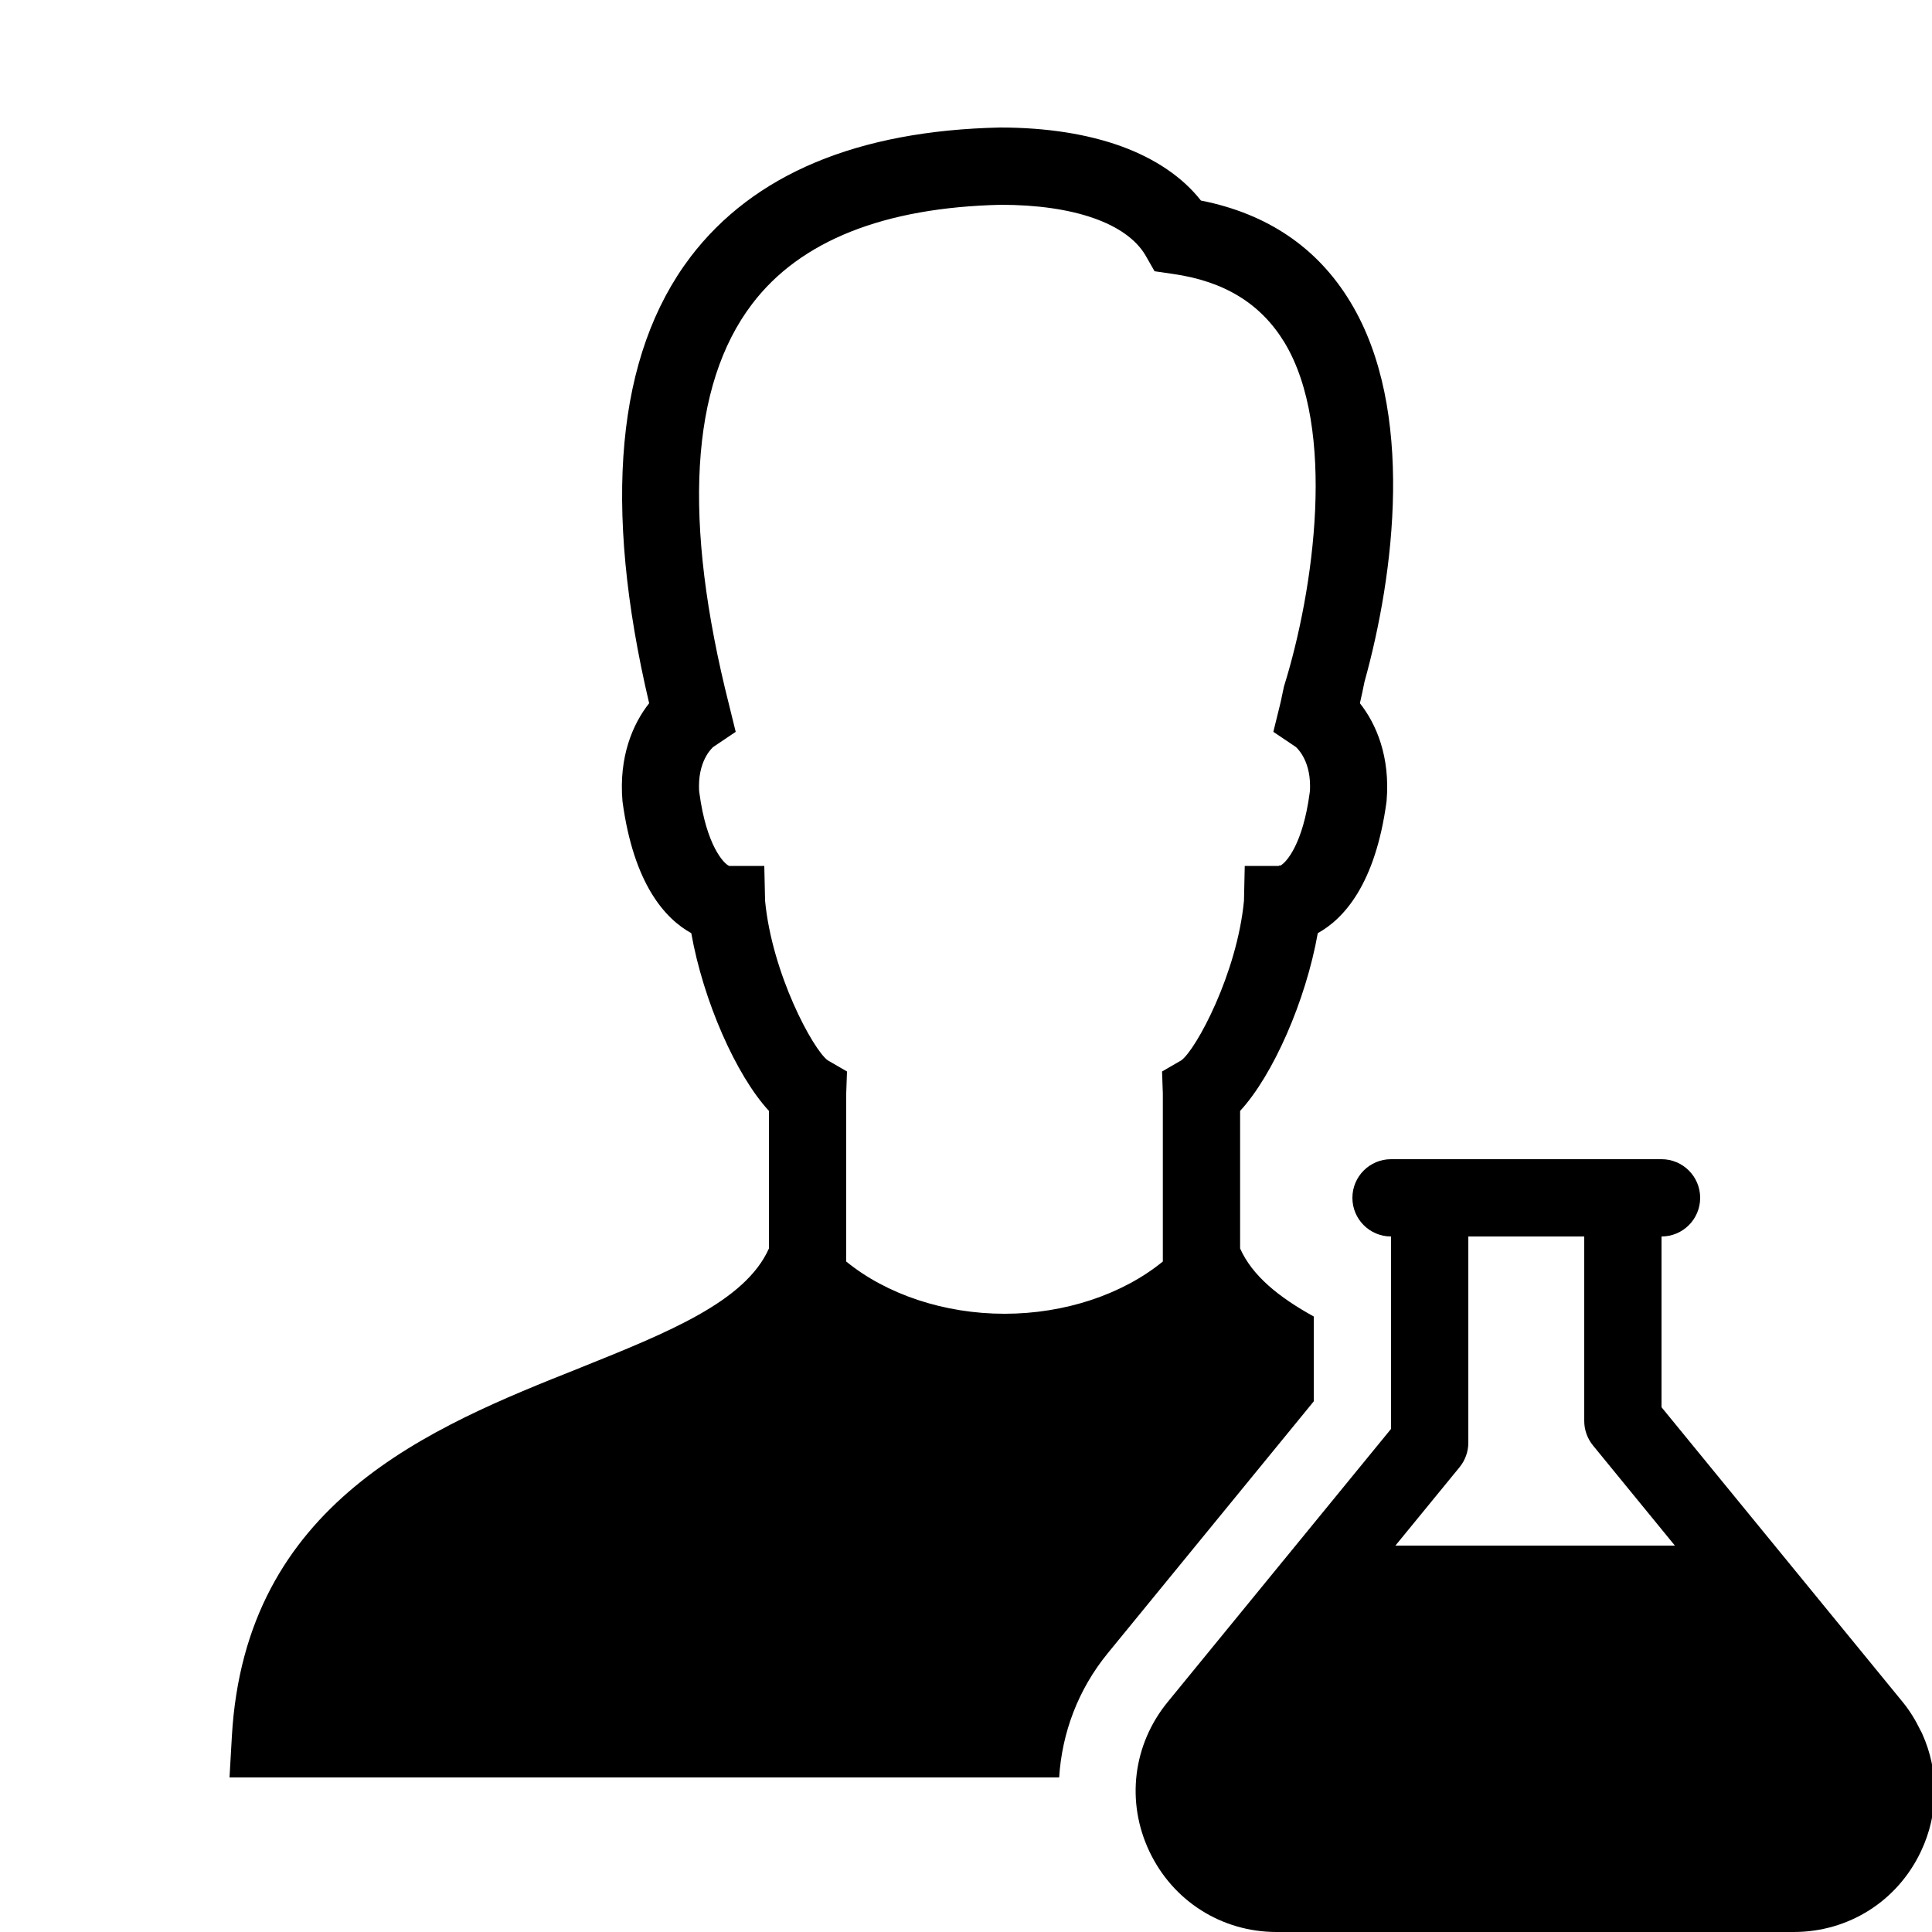<?xml version="1.0" encoding="iso-8859-1"?>
<!-- Generator: Adobe Illustrator 23.0.3, SVG Export Plug-In . SVG Version: 6.00 Build 0)  -->
<svg version="1.1" id="Layer_1" xmlns="http://www.w3.org/2000/svg" xmlns:xlink="http://www.w3.org/1999/xlink" x="0px" y="0px"
	 viewBox="0 0 50 50" style="enable-background:new 0 0 50 50;" xml:space="preserve">
<g>
	<path d="M34,34.071c-0.903-0.499-1.591-1.053-1.906-1.761v-3.56c0.85-0.92,1.7-2.85,2.01-4.6c0.67-0.37,1.49-1.26,1.78-3.41
		c0.1-1.16-0.27-2.01-0.69-2.54c0.045-0.189,0.081-0.371,0.119-0.555c0.773-2.775,1.32-7.048-0.363-9.825
		c-0.85-1.41-2.15-2.29-3.87-2.63c-0.48-0.61-1.18-1.08-2.05-1.4c-0.88-0.32-1.94-0.49-3.15-0.49c-3.69,0.08-6.38,1.21-8.01,3.35
		c-1.92,2.53-2.28,6.42-1.07,11.55c-0.42,0.53-0.79,1.38-0.69,2.54c0.29,2.15,1.11,3.04,1.78,3.41c0.31,1.75,1.16,3.68,2.01,4.6
		v3.56c-0.61,1.37-2.6,2.17-4.89,3.09c-3.87,1.54-8.67,3.47-9.01,9.55L5.94,46h21.471c0.072-1.152,0.489-2.276,1.26-3.218L34,36.267
		V34.071z M30.094,28.3v4.348C29.052,33.499,27.558,34,25.997,34c-1.56,0-3.054-0.501-4.097-1.352V28.3l0.02-0.57l-0.5-0.29
		c-0.38-0.28-1.44-2.24-1.62-4.13l-0.02-0.9h-0.91c-0.14-0.06-0.59-0.53-0.77-1.89c-0.01-0.06-0.01-0.12-0.01-0.18
		c0-0.71,0.37-1.01,0.37-1.01l0.58-0.39l-0.17-0.69c-1.21-4.78-1.01-8.28,0.6-10.39c1.24-1.63,3.41-2.49,6.43-2.56
		c1.89,0,3.25,0.48,3.74,1.3l0.24,0.42l0.48,0.07c1.33,0.19,2.27,0.77,2.88,1.77c1.348,2.222,0.776,6.387-0.011,8.906
		c-0.039,0.165-0.062,0.316-0.105,0.484l-0.17,0.69l0.58,0.39c0,0,0.37,0.3,0.37,1.01c0,0.06,0,0.12-0.01,0.18
		c-0.175,1.322-0.603,1.8-0.755,1.88c-0.012,0-0.034-0.002-0.039,0l-0.004,0.01h-0.882l-0.02,0.9c-0.18,1.89-1.24,3.85-1.62,4.13
		l-0.5,0.29L30.094,28.3z"/>
	<path d="M49.748,44.872c-0.013-0.032-0.031-0.062-0.047-0.092c-0.124-0.256-0.272-0.503-0.459-0.731L43,36.419V32
		c0.552,0,1-0.447,1-1s-0.448-1-1-1h-7c-0.552,0-1,0.447-1,1s0.448,1,1,1v4.98l-2.798,3.421c-0.004,0.006-0.01,0.01-0.014,0.015
		l-0.011,0.015l-2.958,3.617c-0.9,1.101-1.082,2.582-0.473,3.867S31.617,50,33.039,50h4.174H45h1.42
		c1.422,0,2.685-0.799,3.293-2.084C50.181,46.93,50.179,45.829,49.748,44.872z M41,32v4.775c0,0.23,0.08,0.454,0.226,0.633
		L43.346,40h-7.233l1.661-2.03C37.92,37.791,38,37.567,38,37.337V32H41z"/>
</g>
</svg>